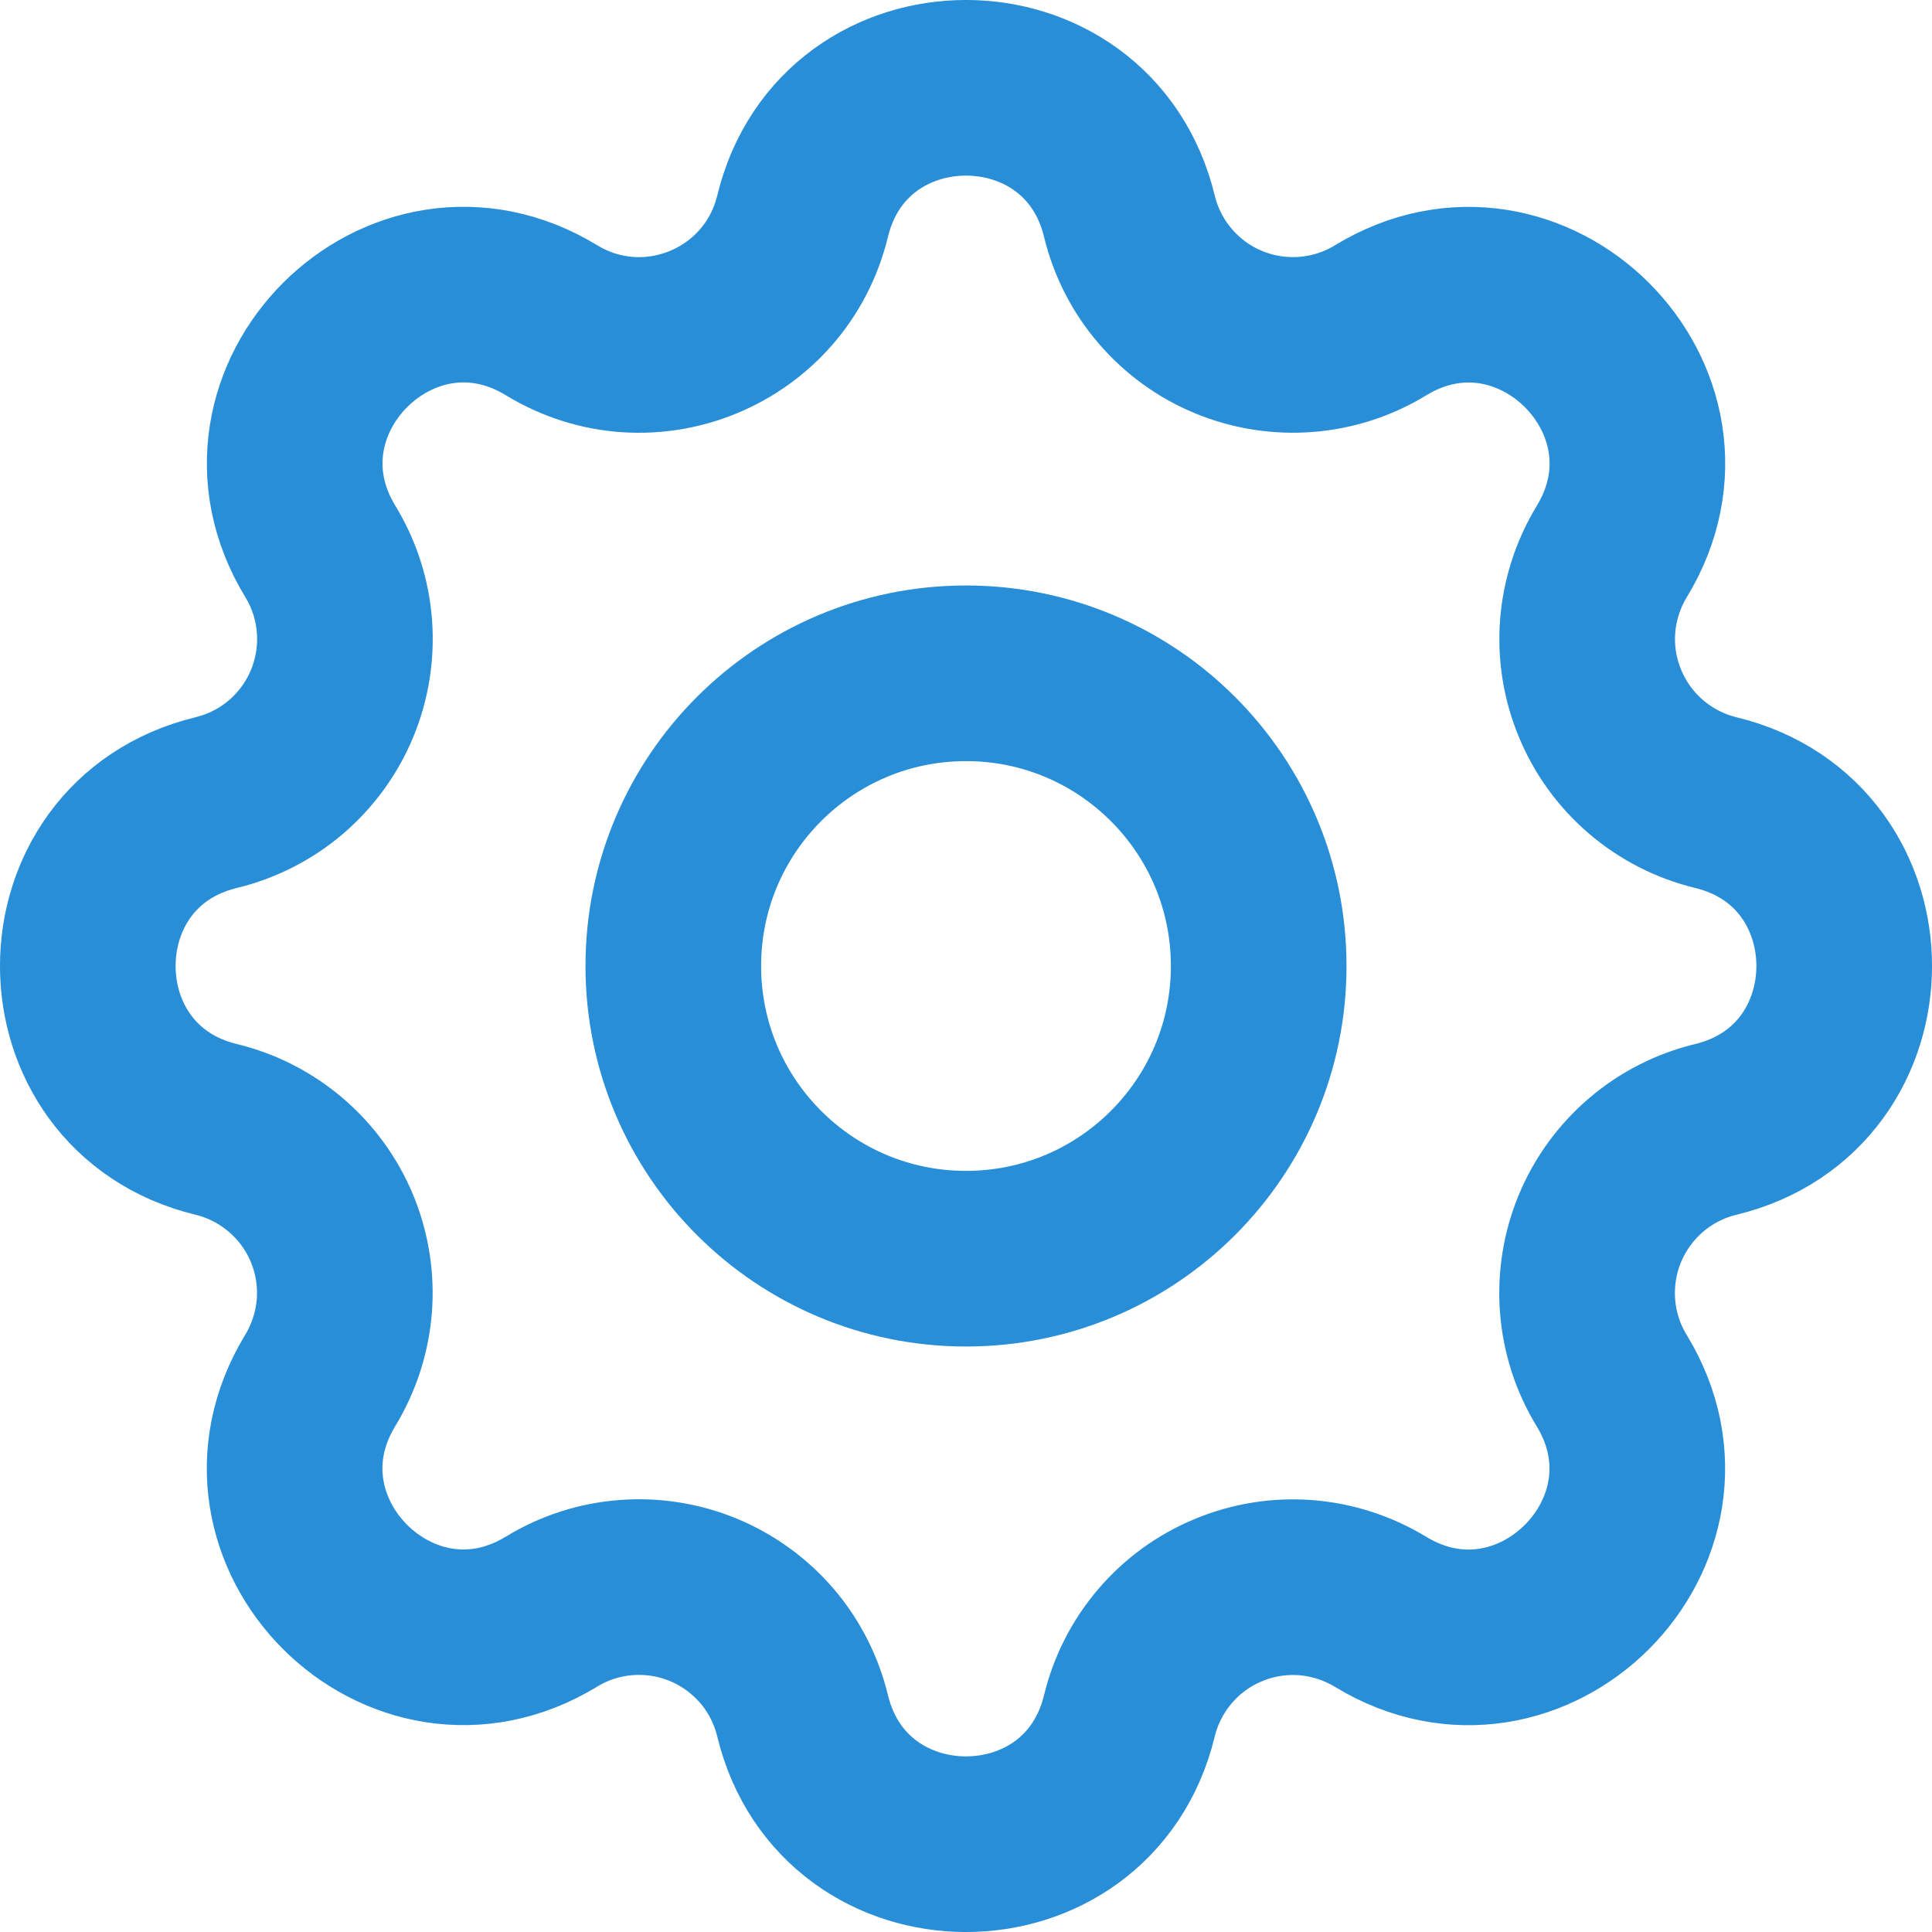 <svg width="22" height="22" viewBox="0 0 22 22" fill="none" xmlns="http://www.w3.org/2000/svg">
<path d="M9.139 2.463C9.612 0.512 12.388 0.512 12.861 2.463C12.932 2.756 13.071 3.029 13.268 3.258C13.464 3.487 13.711 3.667 13.99 3.782C14.268 3.897 14.57 3.945 14.871 3.922C15.172 3.899 15.463 3.805 15.72 3.648C17.434 2.603 19.398 4.566 18.353 6.281C18.197 6.539 18.103 6.829 18.079 7.13C18.056 7.43 18.104 7.732 18.22 8.01C18.335 8.289 18.514 8.536 18.743 8.732C18.972 8.928 19.244 9.068 19.537 9.139C21.488 9.612 21.488 12.388 19.537 12.861C19.244 12.932 18.971 13.071 18.742 13.268C18.513 13.464 18.334 13.711 18.218 13.99C18.103 14.268 18.055 14.57 18.078 14.871C18.101 15.172 18.195 15.463 18.352 15.72C19.397 17.434 17.434 19.398 15.719 18.353C15.461 18.197 15.171 18.103 14.87 18.079C14.57 18.056 14.268 18.104 13.99 18.22C13.711 18.335 13.464 18.514 13.268 18.743C13.072 18.972 12.932 19.244 12.861 19.537C12.388 21.488 9.612 21.488 9.139 19.537C9.068 19.244 8.929 18.971 8.733 18.742C8.536 18.513 8.289 18.334 8.01 18.218C7.732 18.103 7.43 18.055 7.129 18.078C6.828 18.101 6.537 18.195 6.28 18.352C4.566 19.397 2.602 17.434 3.647 15.719C3.803 15.461 3.897 15.171 3.921 14.87C3.944 14.57 3.896 14.268 3.781 13.99C3.665 13.711 3.486 13.464 3.257 13.268C3.028 13.072 2.756 12.932 2.463 12.861C0.512 12.388 0.512 9.612 2.463 9.139C2.756 9.068 3.029 8.929 3.258 8.733C3.487 8.536 3.667 8.289 3.782 8.01C3.897 7.732 3.945 7.43 3.922 7.129C3.899 6.828 3.805 6.537 3.648 6.28C2.603 4.566 4.566 2.602 6.281 3.647C7.392 4.322 8.832 3.724 9.139 2.463Z" stroke="#288ED8" stroke-width="2" stroke-linecap="round" stroke-linejoin="round"/>
<path d="M11 14.333C12.841 14.333 14.333 12.841 14.333 11C14.333 9.159 12.841 7.667 11 7.667C9.159 7.667 7.667 9.159 7.667 11C7.667 12.841 9.159 14.333 11 14.333Z" stroke="#288ED8" stroke-width="2" stroke-linecap="round" stroke-linejoin="round"/>
</svg>
